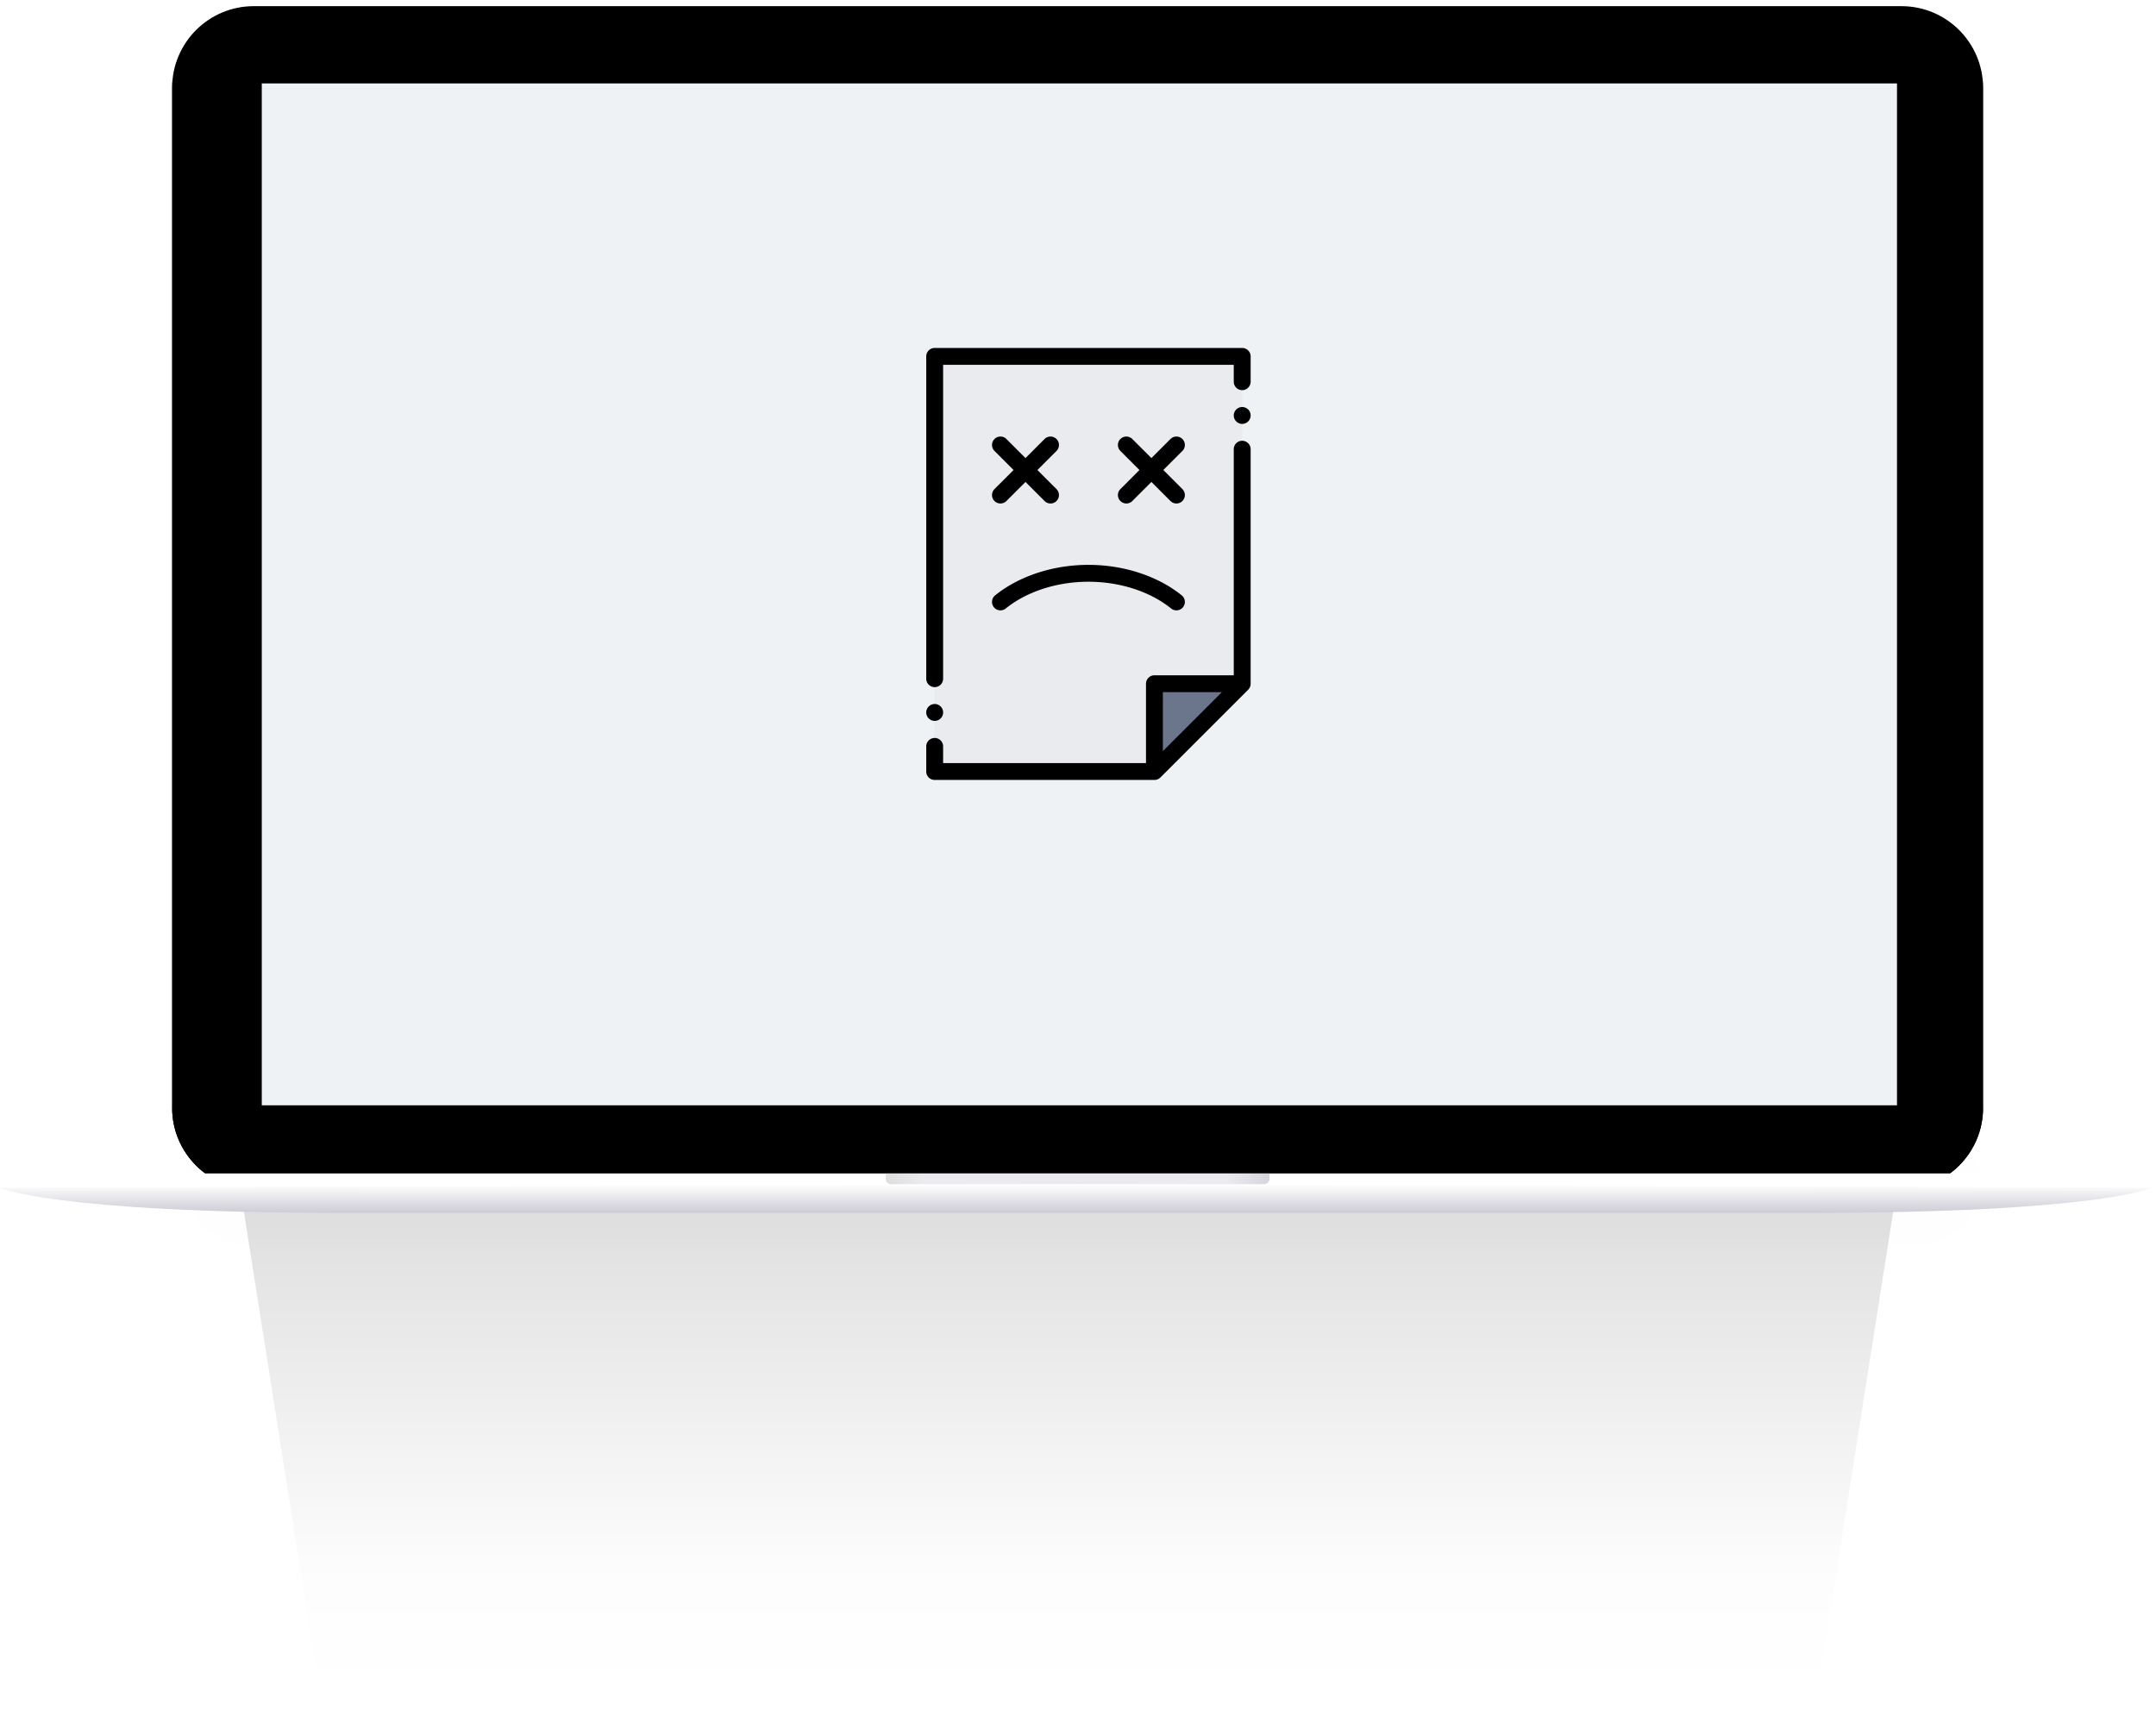 <svg xmlns="http://www.w3.org/2000/svg" xmlns:xlink="http://www.w3.org/1999/xlink" width="412" height="328" viewBox="0 0 412 328">
    <defs>
        <path id="a" d="M0 0h424v344H0z"/>
        <linearGradient id="c" x1="50%" x2="50%" y1="7.091%" y2="54.182%">
            <stop offset="0%" stop-opacity=".5"/>
            <stop offset="65.872%" stop-opacity=".05"/>
            <stop offset="100%" stop-color="#FFF" stop-opacity="0"/>
        </linearGradient>
        <filter id="d" width="134.3%" height="151%" x="-17.1%" y="-25.5%" filterUnits="objectBoundingBox">
            <feGaussianBlur in="SourceGraphic" stdDeviation="18.179"/>
        </filter>
        <filter id="e" width="110.5%" height="248.4%" x="-5.2%" y="-74.2%" filterUnits="objectBoundingBox">
            <feGaussianBlur in="SourceGraphic" stdDeviation="6"/>
        </filter>
        <filter id="f" width="118.3%" height="450.2%" x="-9.2%" y="-175.1%" filterUnits="objectBoundingBox">
            <feGaussianBlur in="SourceGraphic" stdDeviation="10"/>
        </filter>
        <path id="h" d="M32.893 15.777c0-8.615 6.99-15.6 15.598-15.6h314.865c8.615 0 15.599 6.985 15.599 15.6v194.94c0 8.616-6.991 15.6-15.599 15.6H48.491c-8.614 0-15.598-6.985-15.598-15.6V15.778z"/>
        <filter id="g" width="100.3%" height="100.9%" x="-.1%" y="-.2%" filterUnits="objectBoundingBox">
            <feOffset dy="1" in="SourceAlpha" result="shadowOffsetOuter1"/>
            <feColorMatrix in="shadowOffsetOuter1" values="0 0 0 0 0 0 0 0 0 0 0 0 0 0 0 0 0 0 0.2 0"/>
        </filter>
        <filter id="i" width="100.6%" height="101.3%" x="-.3%" y="-.4%" filterUnits="objectBoundingBox">
            <feGaussianBlur in="SourceAlpha" result="shadowBlurInner1" stdDeviation=".5"/>
            <feOffset dy="1" in="shadowBlurInner1" result="shadowOffsetInner1"/>
            <feComposite in="shadowOffsetInner1" in2="SourceAlpha" k2="-1" k3="1" operator="arithmetic" result="shadowInnerInner1"/>
            <feColorMatrix in="shadowInnerInner1" values="0 0 0 0 1 0 0 0 0 1 0 0 0 0 1 0 0 0 1 0"/>
        </filter>
        <linearGradient id="j" x1="0%" y1="50%" y2="50%">
            <stop offset="0%" stop-color="#BCBDBF"/>
            <stop offset="9.76%" stop-color="#D8D8DF"/>
            <stop offset="88.821%" stop-color="#D8D8DF"/>
            <stop offset="100%" stop-color="#ADAABD"/>
        </linearGradient>
        <linearGradient id="k" x1="50%" x2="50%" y1="0%" y2="100%">
            <stop offset="0%" stop-color="#FFF"/>
            <stop offset="100%" stop-color="#CDCBD5"/>
        </linearGradient>
        <path id="l" d="M50.025 15.939h312.483v195.302H50.025z"/>
    </defs>
    <g fill="none" fill-rule="evenodd">
        <g transform="translate(-4 -16)">
            <mask id="b" fill="#fff">
                <use xlink:href="#a"/>
            </mask>
            <g mask="url(#b)">
                <g transform="translate(4 16)">
                    <path fill="url(#c)" d="M363.413 221.177l-32.232 204.826c-1.324 5.905-252.65 5.902-253.974 0L44.975 221.177c-1.325-5.905 319.762-5.902 318.438 0z" filter="url(#d)" opacity=".5"/>
                    <path fill="#000" d="M35.497 225.91c0-6.7 5.438-12.133 12.129-12.133h318.652c6.698 0 12.128 5.43 12.128 12.133 0 6.701-5.438 12.133-12.128 12.133H47.626c-6.699 0-12.129-5.43-12.129-12.133z" filter="url(#e)" opacity=".05"/>
                    <path fill="#000" d="M53.108 213.911h310.428a8.566 8.566 0 1 1 0 17.132H53.108a8.566 8.566 0 1 1 0-17.132z" filter="url(#f)" opacity=".5"/>
                    <use fill="#000" filter="url(#g)" xlink:href="#h"/>
                    <use fill="#FFF" xlink:href="#h"/>
                    <use fill="#000" filter="url(#i)" xlink:href="#h"/>
                    <path fill="#FFF" d="M0 224.261h411.162v2.741H0z"/>
                    <path fill="url(#j)" fill-opacity=".5" d="M169.262 224.261h73.324v1.028c0 .568-.468 1.028-1.037 1.028H170.3a1.03 1.03 0 0 1-1.037-1.028v-1.028z"/>
                    <path fill="url(#k)" d="M206.266 226.317l204.896.685s-9.858 4.797-65.786 4.797h-139.11-140.48C9.884 231.8 0 227.002 0 227.002l206.266-.685z"/>
                    <use fill="#EEF2F4" xlink:href="#l"/>
                </g>
            </g>
        </g>
        <g fill-rule="nonzero">
            <path fill="#EAEBEF" d="M178.612 147.446h41.993l16.773-16.773v-62.56h-58.766z"/>
            <path fill="#6B768D" d="M220.605 147.446v-16.773h16.773z"/>
            <path fill="#000" d="M178.612 131.32c.891 0 1.613-.721 1.613-1.612V69.725h55.54v3.225a1.613 1.613 0 0 0 3.226 0v-4.838c0-.89-.722-1.612-1.613-1.612h-58.766c-.89 0-1.612.722-1.612 1.612v61.596c0 .89.722 1.613 1.612 1.613zM237.378 84.238c-.89 0-1.612.722-1.612 1.612v43.21h-15.16c-.891 0-1.613.722-1.613 1.613v15.16h-38.768v-3.225a1.613 1.613 0 0 0-3.225 0v4.838c0 .89.722 1.612 1.612 1.612h41.993l.025-.001c.045 0 .089-.002.133-.006.027-.003.053-.008.08-.012l.075-.012c.027-.005.054-.013.08-.02.025-.005.05-.01.073-.017.026-.008.05-.018.074-.027.025-.009.05-.016.075-.026l.065-.031c.026-.012.053-.023.078-.037.02-.01.04-.023.06-.035.025-.015.05-.029.075-.046.024-.015.045-.033.067-.049.021-.015.042-.029.061-.045a1.37 1.37 0 0 0 .12-.108l16.772-16.773a1.549 1.549 0 0 0 .172-.205 1.67 1.67 0 0 0 .112-.177l.005-.012a1.589 1.589 0 0 0 .097-.23c.022-.066.042-.132.056-.2v-.005c.013-.066.02-.134.025-.202.002-.018.002-.037.003-.055l.003-.054V85.85c0-.89-.722-1.612-1.613-1.612zm-15.16 59.315v-11.268h11.267l-11.267 11.268z"/>
            <path fill="#000" d="M225.95 83.903c-.63-.63-1.651-.63-2.281 0l-3.644 3.643-3.644-3.643a1.612 1.612 0 1 0-2.28 2.28l3.643 3.644-3.643 3.644a1.612 1.612 0 1 0 2.28 2.28l3.644-3.644 3.644 3.644a1.607 1.607 0 0 0 2.28 0c.63-.63.63-1.65 0-2.28l-3.644-3.644 3.644-3.644c.63-.63.63-1.651 0-2.28zM192.193 116.29c4.033-3.248 9.792-5.112 15.802-5.112s11.77 1.864 15.802 5.113a1.61 1.61 0 0 0 2.268-.244 1.613 1.613 0 0 0-.244-2.268c-4.595-3.702-11.093-5.826-17.826-5.826-6.732 0-13.23 2.124-17.825 5.826a1.612 1.612 0 1 0 2.023 2.512zM190.041 95.751c.63.63 1.65.63 2.28 0l3.644-3.644 3.644 3.644c.315.314.728.472 1.14.472a1.612 1.612 0 0 0 1.14-2.753l-3.643-3.643 3.644-3.645a1.612 1.612 0 0 0-2.28-2.28l-3.645 3.644-3.643-3.644a1.612 1.612 0 1 0-2.28 2.28l3.643 3.645-3.644 3.643c-.63.63-.63 1.651 0 2.281zM178.612 137.77c.889 0 1.613-.723 1.613-1.612 0-.888-.724-1.613-1.613-1.613-.888 0-1.612.725-1.612 1.613 0 .889.724 1.612 1.612 1.612zM237.378 77.788c-.888 0-1.612.724-1.612 1.612 0 .888.724 1.613 1.612 1.613.888 0 1.613-.725 1.613-1.613s-.725-1.612-1.613-1.612z"/>
        </g>
    </g>
</svg>
